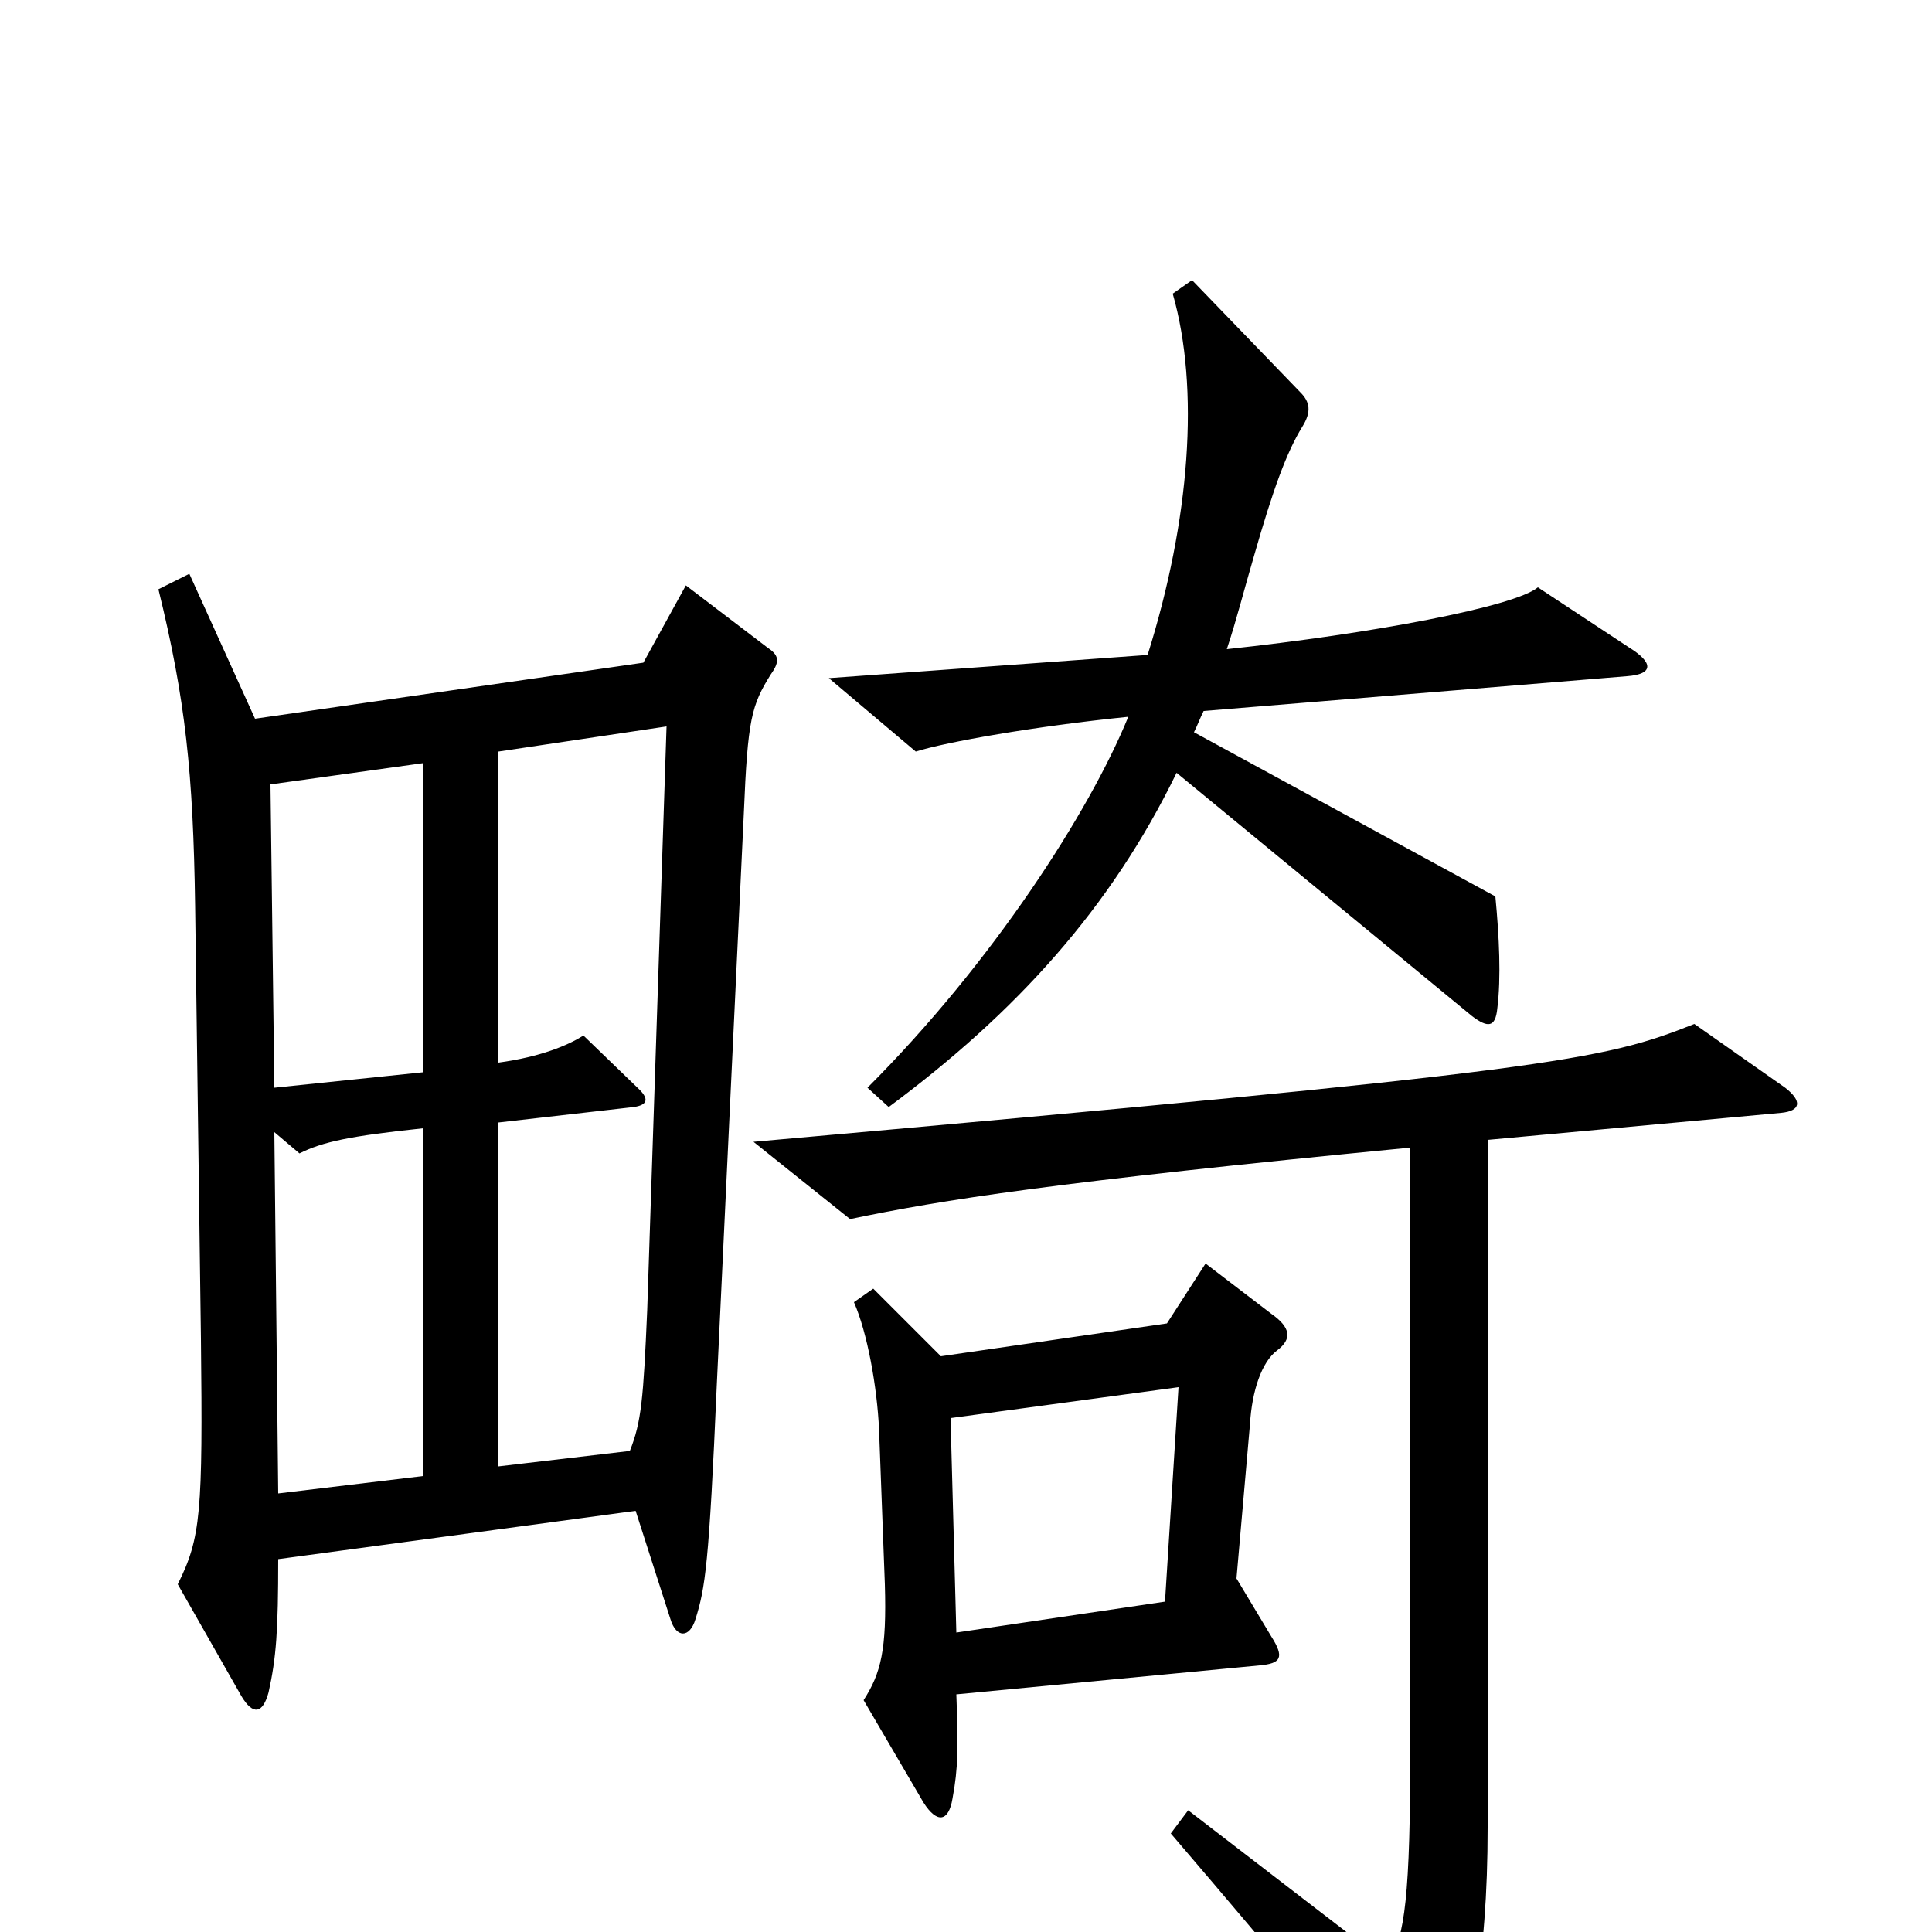 <svg xmlns="http://www.w3.org/2000/svg" viewBox="0 -1000 1000 1000">
	<path fill="#000000" d="M843 -665L796 -696C784 -686 710 -672 635 -664C640 -679 644 -695 649 -712C659 -747 666 -766 674 -779C679 -787 678 -792 673 -797L617 -855L607 -848C621 -799 616 -731 594 -661L429 -649L474 -611C490 -616 535 -624 584 -629C564 -580 514 -502 449 -437L460 -427C526 -476 575 -530 609 -600L762 -474C770 -468 774 -468 775 -478C777 -494 776 -515 774 -536L618 -621C620 -625 621 -628 623 -632L842 -650C856 -651 856 -657 843 -665ZM399 -651C404 -658 403 -661 397 -665L355 -697L333 -657L132 -628L98 -703L82 -695C96 -638 100 -600 101 -531L104 -307C105 -217 104 -204 92 -180L125 -122C131 -112 136 -113 139 -124C143 -142 144 -156 144 -193L329 -218L347 -162C350 -152 357 -152 360 -162C365 -178 367 -190 371 -283L385 -579C387 -628 389 -635 399 -651ZM661 -301C669 -307 668 -313 658 -320L624 -346L604 -315L487 -298L452 -333L442 -326C449 -310 454 -282 455 -260L458 -180C459 -146 456 -134 447 -120L478 -67C485 -56 491 -57 493 -69C496 -85 496 -96 495 -123L652 -138C663 -139 665 -142 658 -153L640 -183L647 -263C648 -280 653 -295 661 -301ZM924 -437L877 -470C829 -451 806 -446 390 -409L440 -369C488 -379 544 -388 730 -406V-100C730 -15 727 0 719 17L615 -63L606 -51C671 25 689 47 723 93C732 105 737 105 743 95C761 65 770 14 770 -54V-410L922 -424C932 -425 933 -430 924 -437ZM219 -445L142 -437L140 -594L219 -605ZM345 -624L335 -322C333 -276 332 -264 326 -249L258 -241V-419L328 -427C335 -428 336 -431 331 -436L302 -464C294 -459 280 -453 258 -450V-611ZM219 -236L144 -227L142 -414L155 -403C167 -409 181 -412 219 -416ZM610 -282L603 -171L495 -155L492 -266Z"/>
</svg>
